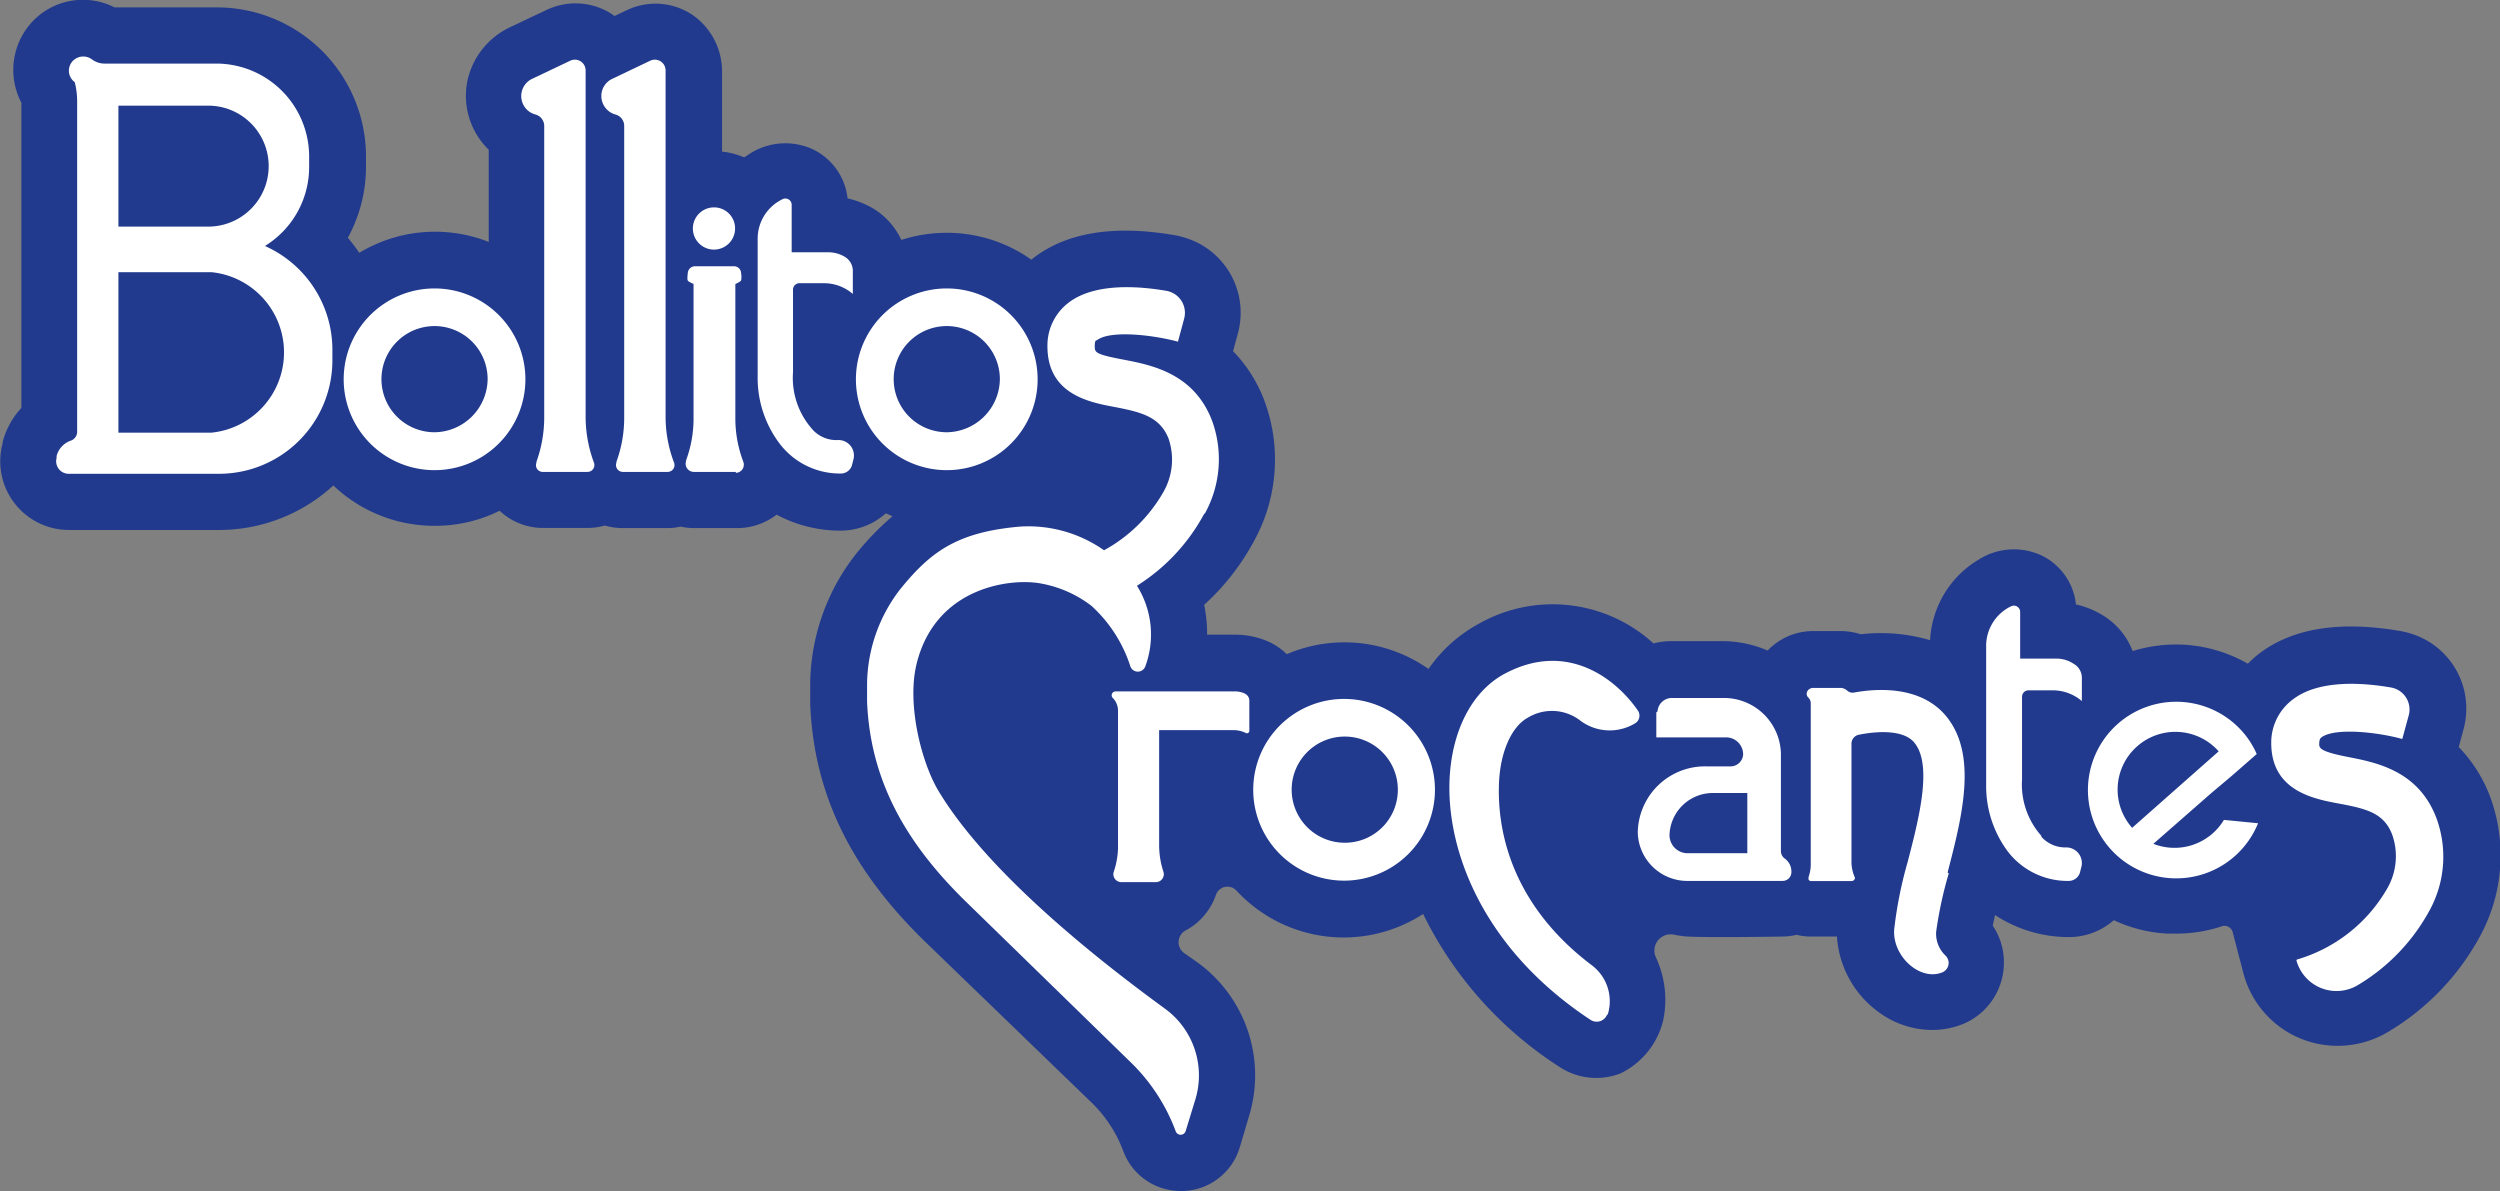 <svg xmlns="http://www.w3.org/2000/svg" viewBox="0 0 186 88.61"><rect x="0" y="0" width="186" height="88.61" fill="#808080" stroke="none"/><defs><style>.cls-1{fill:#213a8e;}.cls-2{fill:#fff;}</style></defs><g id="Capa_2" data-name="Capa 2"><g id="Capa_1-2" data-name="Capa 1"><path class="cls-1" d="M125.59,69.68c1.74.09,7,0,7,0a4.84,4.84,0,0,0,1.08-.13,4.32,4.32,0,0,0,1,.13h2a7.53,7.53,0,0,0,3.1,5.62,6.75,6.75,0,0,0,4,1.33,6.19,6.19,0,0,0,2.32-.46,4.94,4.94,0,0,0,3-4.58,4.84,4.84,0,0,0-.83-2.72l.17-.79a10,10,0,0,0,5.49,1.64,5.07,5.07,0,0,0,3.35-1.26,10.54,10.54,0,0,0,4,1c.23,0,.45,0,.67,0a10.64,10.64,0,0,0,3.38-.55.63.63,0,0,1,.79.44l.8,3.06a7.24,7.24,0,0,0,7,5.4,7.3,7.3,0,0,0,3.82-1.07,18.57,18.57,0,0,0,6.82-7.15,12.59,12.59,0,0,0,.71-10.33,10.77,10.77,0,0,0-2.33-3.68l.36-1.34a5.83,5.83,0,0,0-3-6.73,6.24,6.24,0,0,0-1.88-.59c-4.36-.73-7.81-.17-10.25,1.65a8,8,0,0,0-.92.81,10.77,10.77,0,0,0-4.7-1.41,10.92,10.92,0,0,0-3.87.47,5.37,5.37,0,0,0-2.22-2.66,6.46,6.46,0,0,0-2-.81,4.58,4.58,0,0,0-2.57-3.65,4.89,4.89,0,0,0-4.66.31,7.41,7.41,0,0,0-3.62,6,13,13,0,0,0-5.16-.44,4.9,4.9,0,0,0-1.53-.24h-2a4.7,4.7,0,0,0-3.4,1.45,8.53,8.53,0,0,0-3.39-.7h-3.76a5.41,5.41,0,0,0-1.34.17,11.13,11.13,0,0,0-13-1.46,10.82,10.82,0,0,0-3.74,3.36,10.87,10.87,0,0,0-10.54-1.1,4.92,4.92,0,0,0-1.27-.89,6.18,6.18,0,0,0-2.54-.56H89.81A10.88,10.88,0,0,0,89.59,45a17.81,17.81,0,0,0,3.77-4.86h0a12.55,12.55,0,0,0,.71-10.33,10.62,10.62,0,0,0-2.33-3.68l.36-1.33a5.83,5.83,0,0,0-3-6.74,6.37,6.37,0,0,0-1.87-.59c-4.37-.73-7.82-.17-10.26,1.66l-.24.19a10.83,10.83,0,0,0-6.31-2,11,11,0,0,0-3.36.53,5.42,5.42,0,0,0-2-2.28,6.67,6.67,0,0,0-2-.81,4.61,4.61,0,0,0-2.6-3.66,4.91,4.91,0,0,0-4.73.37l-.36.24a5.73,5.73,0,0,0-1.65-.43V5.41A5.12,5.12,0,0,0,51.65,1.2a4.94,4.94,0,0,0-5-.45l-.93.44L45.45,1A5,5,0,0,0,40.64.75L38,2a5.75,5.75,0,0,0-3.24,4.09,5.6,5.6,0,0,0,1.6,5.05V18a10.89,10.89,0,0,0-9.63.81,13.19,13.19,0,0,0-.85-1.12,11,11,0,0,0,1.35-5.32v-.76A11.1,11.1,0,0,0,16.11.55H8.52A5.18,5.18,0,0,0,3.09,1a5.25,5.25,0,0,0-1.5,6.64V30.35A5.93,5.93,0,0,0,.2,32.88l0,.09a5.11,5.11,0,0,0,4.93,6.46H16.3a12.57,12.57,0,0,0,8.5-3.31,10.91,10.91,0,0,0,7.54,3A10.74,10.74,0,0,0,37.17,38a4.72,4.72,0,0,0,3.21,1.28h3.33A4.77,4.77,0,0,0,45,39.1a4.84,4.84,0,0,0,1.32.19h3.32a4.6,4.6,0,0,0,1-.11,4.62,4.62,0,0,0,1,.11h3.14a4.79,4.79,0,0,0,3-1,10,10,0,0,0,4.74,1.19,5.08,5.08,0,0,0,3.39-1.29l.49.22a20.52,20.52,0,0,0-2.67,2.75,15.87,15.87,0,0,0-3.45,9.72l0,1.41v.12c.28,6.65,3,12.28,8.62,17.72L81.18,82a9.8,9.8,0,0,1,2.38,3.61,4.55,4.55,0,0,0,4.28,3H88a4.54,4.54,0,0,0,4.23-3.22L92.94,83a10.37,10.37,0,0,0-3.88-11.42l-1-.7a1,1,0,0,1,.12-1.64,4.6,4.6,0,0,0,1.63-1.41,4.52,4.52,0,0,0,.66-1.27.91.91,0,0,1,1.52-.3A10.87,10.87,0,0,0,105.88,68,28.32,28.32,0,0,0,116,79.36a4.94,4.94,0,0,0,2.76.84,5,5,0,0,0,1.81-.34,5.93,5.93,0,0,0,3.17-3.94,7.46,7.46,0,0,0-.55-4.71,1.21,1.21,0,0,1,1.36-1.67,7.87,7.87,0,0,0,1,.14"/><path class="cls-2" d="M32.34,21.46a6.76,6.76,0,1,0,6.75,6.75,6.76,6.76,0,0,0-6.75-6.75m0,10.7a3.95,3.95,0,1,1,3.94-3.95,4,4,0,0,1-3.94,3.95"/><path class="cls-2" d="M70.45,21.46a6.76,6.76,0,1,0,6.75,6.75,6.76,6.76,0,0,0-6.75-6.75m0,10.7a3.95,3.95,0,1,1,3.94-3.95,4,4,0,0,1-3.94,3.95"/><path class="cls-2" d="M43.71,35.11H40.38a.5.5,0,0,1-.47-.68l0-.07a9.76,9.76,0,0,0,.58-3.3V9.37a.88.88,0,0,0-.65-.85,1.42,1.42,0,0,1-.24-2.66l2.82-1.34a.8.8,0,0,1,1.15.73l0,25.74a9.82,9.82,0,0,0,.62,3.43.51.51,0,0,1-.47.69"/><path class="cls-2" d="M49.66,35.11H46.34a.51.51,0,0,1-.48-.68l0-.07a9.52,9.52,0,0,0,.58-3.3V9.37a.87.87,0,0,0-.65-.85,1.43,1.43,0,0,1-1.05-1.38,1.41,1.41,0,0,1,.82-1.28l2.81-1.34a.8.8,0,0,1,1.15.73l0,25.74a9.6,9.6,0,0,0,.63,3.43.51.51,0,0,1-.48.69"/><path class="cls-2" d="M54.77,35.11H51.63a.61.61,0,0,1-.58-.82l0-.06a8.9,8.9,0,0,0,.55-3.11v-10s-.37-.14-.43-.25,0-.52,0-.52a.54.54,0,0,1,.53-.54h2.9a.53.53,0,0,1,.54.54,1.42,1.42,0,0,1,0,.51c-.06.11-.43.27-.43.27l0,10a9.09,9.09,0,0,0,.59,3.22.61.61,0,0,1-.57.83"/><path class="cls-2" d="M54.69,17a1.57,1.57,0,1,1-1.57-1.57A1.56,1.56,0,0,1,54.69,17"/><path class="cls-2" d="M56.37,17.71V28.23A8.1,8.1,0,0,0,58,33h0a5.63,5.63,0,0,0,4.54,2.23h0a.86.86,0,0,0,.85-.63l.12-.48a1.15,1.15,0,0,0-1.19-1.38A2.39,2.39,0,0,1,60.49,32l-.06-.07A5.75,5.75,0,0,1,59,27.7V21.53a.48.48,0,0,1,.5-.46h1.77a3.29,3.29,0,0,1,2.18.8V20.11a1.22,1.22,0,0,0-.59-1,2.37,2.37,0,0,0-1.23-.34H58.9V15.21a.47.47,0,0,0-.7-.38,3.26,3.26,0,0,0-1.83,2.88"/><path class="cls-2" d="M19.76,18.27A6.89,6.89,0,0,0,23,12.41v-.76A6.92,6.92,0,0,0,16.1,4.73H7.83a1.56,1.56,0,0,1-1-.32,1.08,1.08,0,0,0-1.27,0,1.05,1.05,0,0,0,0,1.7,5.64,5.64,0,0,1,.18,1.42V32.12a.7.7,0,0,1-.46.66,1.65,1.65,0,0,0-1.07,1.15l0,.15a.93.93,0,0,0,.9,1.17H16.29a8.44,8.44,0,0,0,8.44-8.44V26a8.45,8.45,0,0,0-5-7.69M8.81,7.86h6.68a4.5,4.5,0,0,1,0,9H8.81Zm6.92,24.33H8.81V20.25h6.92a6,6,0,0,1,0,11.94"/><path class="cls-2" d="M89.64,38.21a8.36,8.36,0,0,0,.53-6.93c-1.36-3.53-4.53-4.13-6.62-4.53s-2.1-.53-2.1-1,.1-.4.19-.46c1-.72,4.07-.39,6,.13h0l.46-1.71v0a1.66,1.66,0,0,0-1.31-2.07c-2.08-.36-5.31-.6-7.25.85a4,4,0,0,0-1.61,3.28c0,3.57,3.12,4.16,5,4.51,2,.39,3.34.72,4,2.32a4.84,4.84,0,0,1-.37,4,11.32,11.32,0,0,1-4.42,4.34,9.79,9.79,0,0,0-6.27-1.76c-4.69.41-6.64,1.9-8.84,4.59a11.69,11.69,0,0,0-2.52,7.12v1.3c.24,6,3,10.64,7.35,14.89L84.09,79a13.9,13.9,0,0,1,3.38,5.16.39.39,0,0,0,.74,0l.73-2.38A6.14,6.14,0,0,0,86.61,75C81.8,71.49,73.52,65,69.82,58.84c-1.23-2.05-2.37-6.37-1.63-9.43,1.41-5.79,7.08-6.41,9.24-6a8.69,8.69,0,0,1,3.78,1.67,10.37,10.37,0,0,1,2.89,4.5.59.59,0,0,0,1.11,0,6.83,6.83,0,0,0-.5-5.8l-.12-.2a14.33,14.33,0,0,0,5-5.35"/><path class="cls-2" d="M92.64,51.61a1.8,1.8,0,0,0-.76-.17H83a.29.29,0,0,0-.22.48l.07.07a1.35,1.35,0,0,1,.33.86V63.14a6,6,0,0,1-.32,1.73.59.59,0,0,0,.56.76H86a.59.59,0,0,0,.56-.77,6.32,6.32,0,0,1-.32-2V54.32h5.55a2.11,2.11,0,0,1,.89.21.18.18,0,0,0,.27-.17V52.13a.57.57,0,0,0-.33-.52"/><path class="cls-2" d="M100,52a6.76,6.76,0,1,0,6.76,6.76A6.76,6.76,0,0,0,100,52m0,10.7a3.95,3.95,0,1,1,4-3.94,3.94,3.94,0,0,1-4,3.94"/><path class="cls-2" d="M147.77,48V58.52a8.13,8.13,0,0,0,1.58,4.79,5.6,5.6,0,0,0,4.54,2.23.87.87,0,0,0,.86-.63l.12-.48a1.16,1.16,0,0,0-1.19-1.38,2.4,2.4,0,0,1-1.8-.79l0-.07a5.75,5.75,0,0,1-1.44-4.2V51.82a.48.48,0,0,1,.5-.46h1.77a3.34,3.34,0,0,1,2.18.8V50.4a1.19,1.19,0,0,0-.59-1A2.31,2.31,0,0,0,153,49H150.3V45.51a.47.47,0,0,0-.7-.39A3.27,3.27,0,0,0,147.77,48"/><path class="cls-2" d="M170.89,71.39h0a11.44,11.44,0,0,0,6.72-5.29,4.8,4.8,0,0,0,.37-4c-.61-1.61-1.9-1.93-4-2.32-1.86-.35-5-.94-5-4.51A4,4,0,0,1,170.64,52c1.94-1.45,5.18-1.21,7.25-.85a1.66,1.66,0,0,1,1.32,2.07l-.48,1.76c-1.89-.52-5-.85-6-.13-.08.06-.17.13-.18.46s0,.59,2.1,1,5.26,1,6.61,4.53a8.32,8.32,0,0,1-.52,6.93,14.54,14.54,0,0,1-5.28,5.5,3.09,3.09,0,0,1-4.61-1.83m7.84-16.45h0l.47-1.72Z"/><path class="cls-2" d="M123.23,53v1.86h5.16a1.27,1.27,0,0,1,1.3,1.25.94.94,0,0,1-.95.91H127a5,5,0,0,0-5.15,4.91,3.69,3.69,0,0,0,3.78,3.61h7a.65.65,0,0,0,.65-.66,1.18,1.18,0,0,0-.49-1,.68.68,0,0,1-.29-.57l0-7.24a4.24,4.24,0,0,0-4.33-4.14h-3.75a1.07,1.07,0,0,0-1.1,1M130,63.48h-4.4a1.35,1.35,0,0,1-1.39-1.32A3.23,3.23,0,0,1,127.5,59H130Z"/><path class="cls-2" d="M165.46,61a4.29,4.29,0,0,1-5.25,1.78l4.34-3.8L166,57.76l1.9-1.66a6.39,6.39,0,0,0-1.1-1.71A6.57,6.57,0,1,0,168,61.25ZM159,55.53a4.3,4.3,0,0,1,6.07.37l-6.44,5.69a4.29,4.29,0,0,1,.37-6.06"/><path class="cls-2" d="M119.58,75.45a.83.83,0,0,1-1.24.43c-8-5.27-10.65-12.52-10.5-17.67.11-3.74,1.64-6.76,4.1-8.08,4.67-2.5,8.3.4,9.9,2.71a.67.67,0,0,1-.23,1,3.65,3.65,0,0,1-4-.2,3.45,3.45,0,0,0-3.93-.25c-1.24.67-2.09,2.62-2.16,5-.12,3.91,1.25,9.16,6.93,13.44a3.34,3.34,0,0,1,1.15,3.7"/><path class="cls-2" d="M144.9,64.92c1.08-4.17,2.31-8.89-.22-11.77-1.78-2-4.71-2-6.76-1.62a.6.6,0,0,1-.49-.15.75.75,0,0,0-.52-.2h-2a.5.5,0,0,0-.46.28.39.39,0,0,0,.09.44.61.61,0,0,1,.18.46V64.24a2.83,2.83,0,0,1-.16,1l0,.07a.18.18,0,0,0,.16.24h3.05a.25.25,0,0,0,.24-.25,2.82,2.82,0,0,1-.26-1.18V55.33a.68.68,0,0,1,.57-.67c1.47-.29,3.29-.34,4.07.55,1.43,1.64.38,5.68-.46,8.92a30.63,30.63,0,0,0-1,5c-.16,2,1.92,3.9,3.59,3.21a.77.77,0,0,0,.46-.7v0a.79.79,0,0,0-.22-.53,2.24,2.24,0,0,1-.71-1.79,29.86,29.86,0,0,1,.94-4.35"/></g></g></svg>